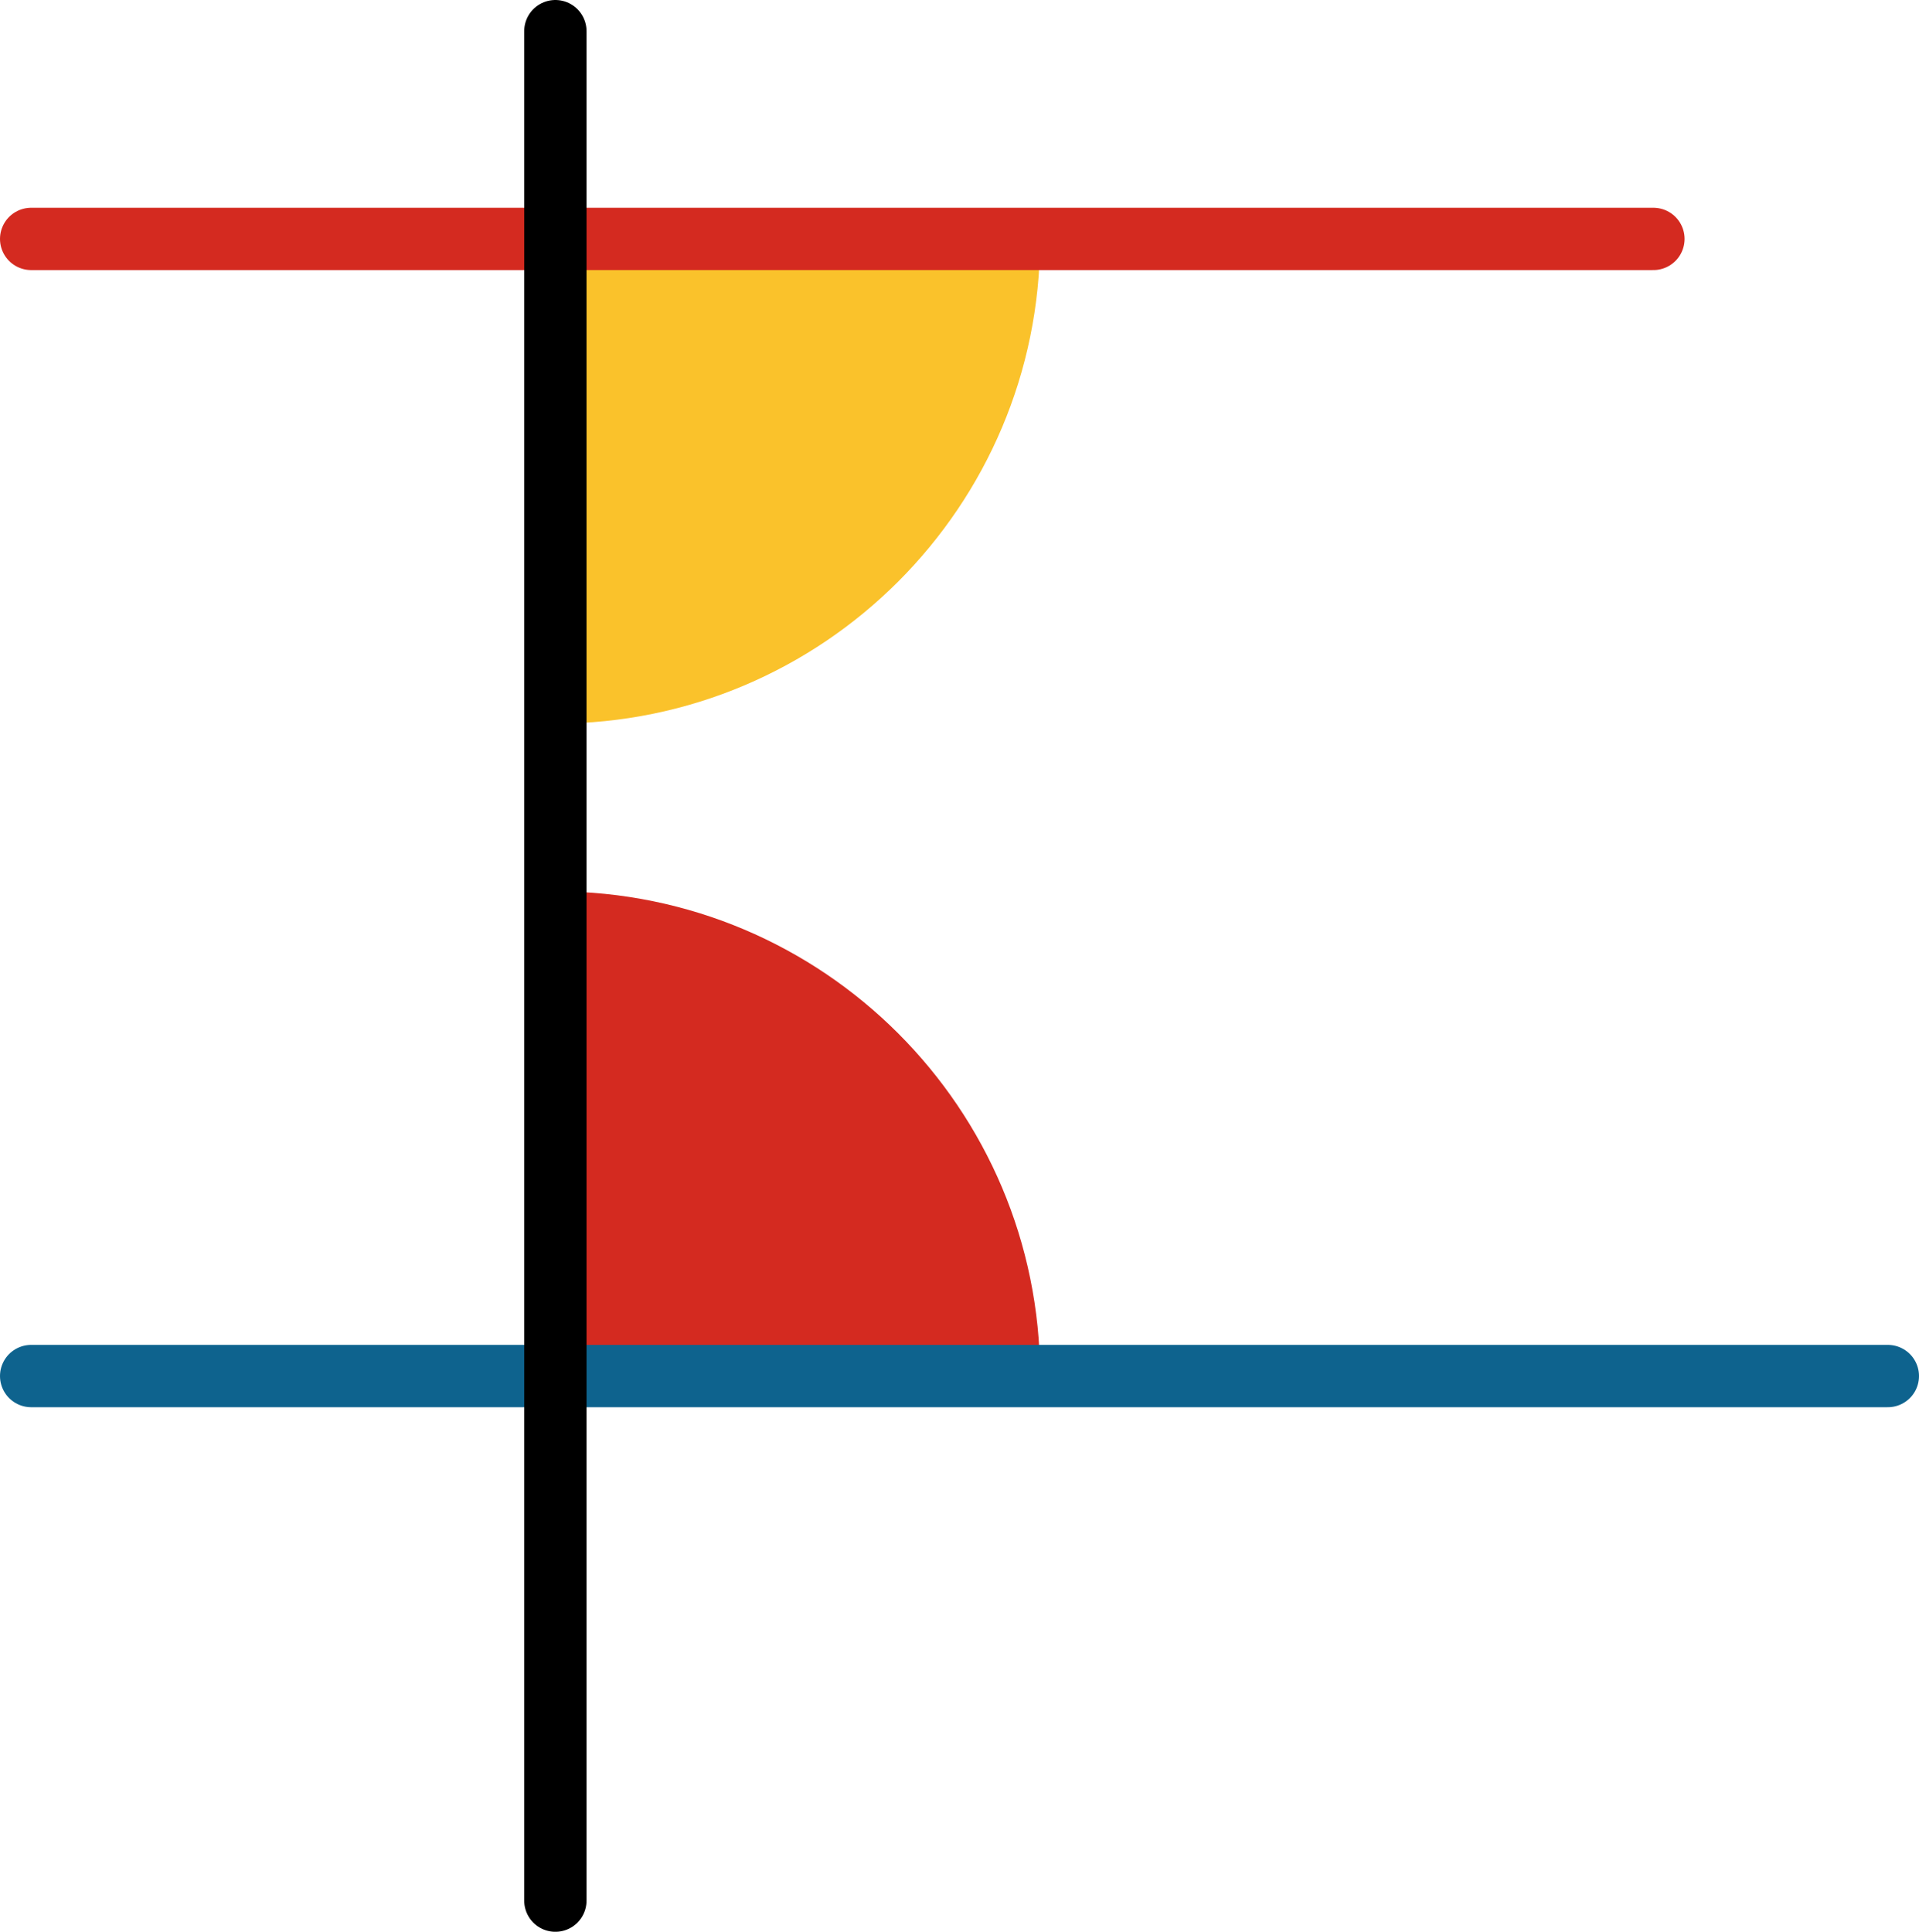 <svg xmlns="http://www.w3.org/2000/svg" viewBox="0 0 153.97 155" preserveAspectRatio="xMidYMid meet" role="img">
  <title>Axiom 12 figure</title>
  <path class="fill-red" data-name="angle-red" d="M44.56,71.52v38.89h38.89C83.45,88.93,66.04,71.52,44.56,71.52z" style="fill:#d42a20;fill-opacity:1;stroke-opacity:0;"/>
  <path class="fill-yellow" data-name="angle-yellow" d="M44.56,58.06c21.48,0,38.89-17.41,38.89-38.89H44.56V58.06z" style="fill:#fac22b;fill-opacity:1;stroke-opacity:0;"/>
  <line class="stroke-red" data-name="line-red" x1="2.5" y1="19.17" x2="132.66" y2="19.17" style="stroke:#d42a20;stroke-width:5;stroke-opacity:1;stroke-linecap:round;stroke-linejoin:round;fill-opacity:0;"/>
  <line class="stroke-blue" data-name="line-blue" x1="2.5" y1="110.41" x2="151.47" y2="110.41" style="stroke:#0e638e;stroke-width:5;stroke-opacity:1;stroke-linecap:round;stroke-linejoin:round;fill-opacity:0;"/>
  <line class="stroke-black" data-name="line-black" x1="44.56" y1="2.5" x2="44.56" y2="152.5" style="stroke:#000000;stroke-width:5;stroke-opacity:1;stroke-linecap:round;stroke-linejoin:round;fill-opacity:0;"/>
</svg>